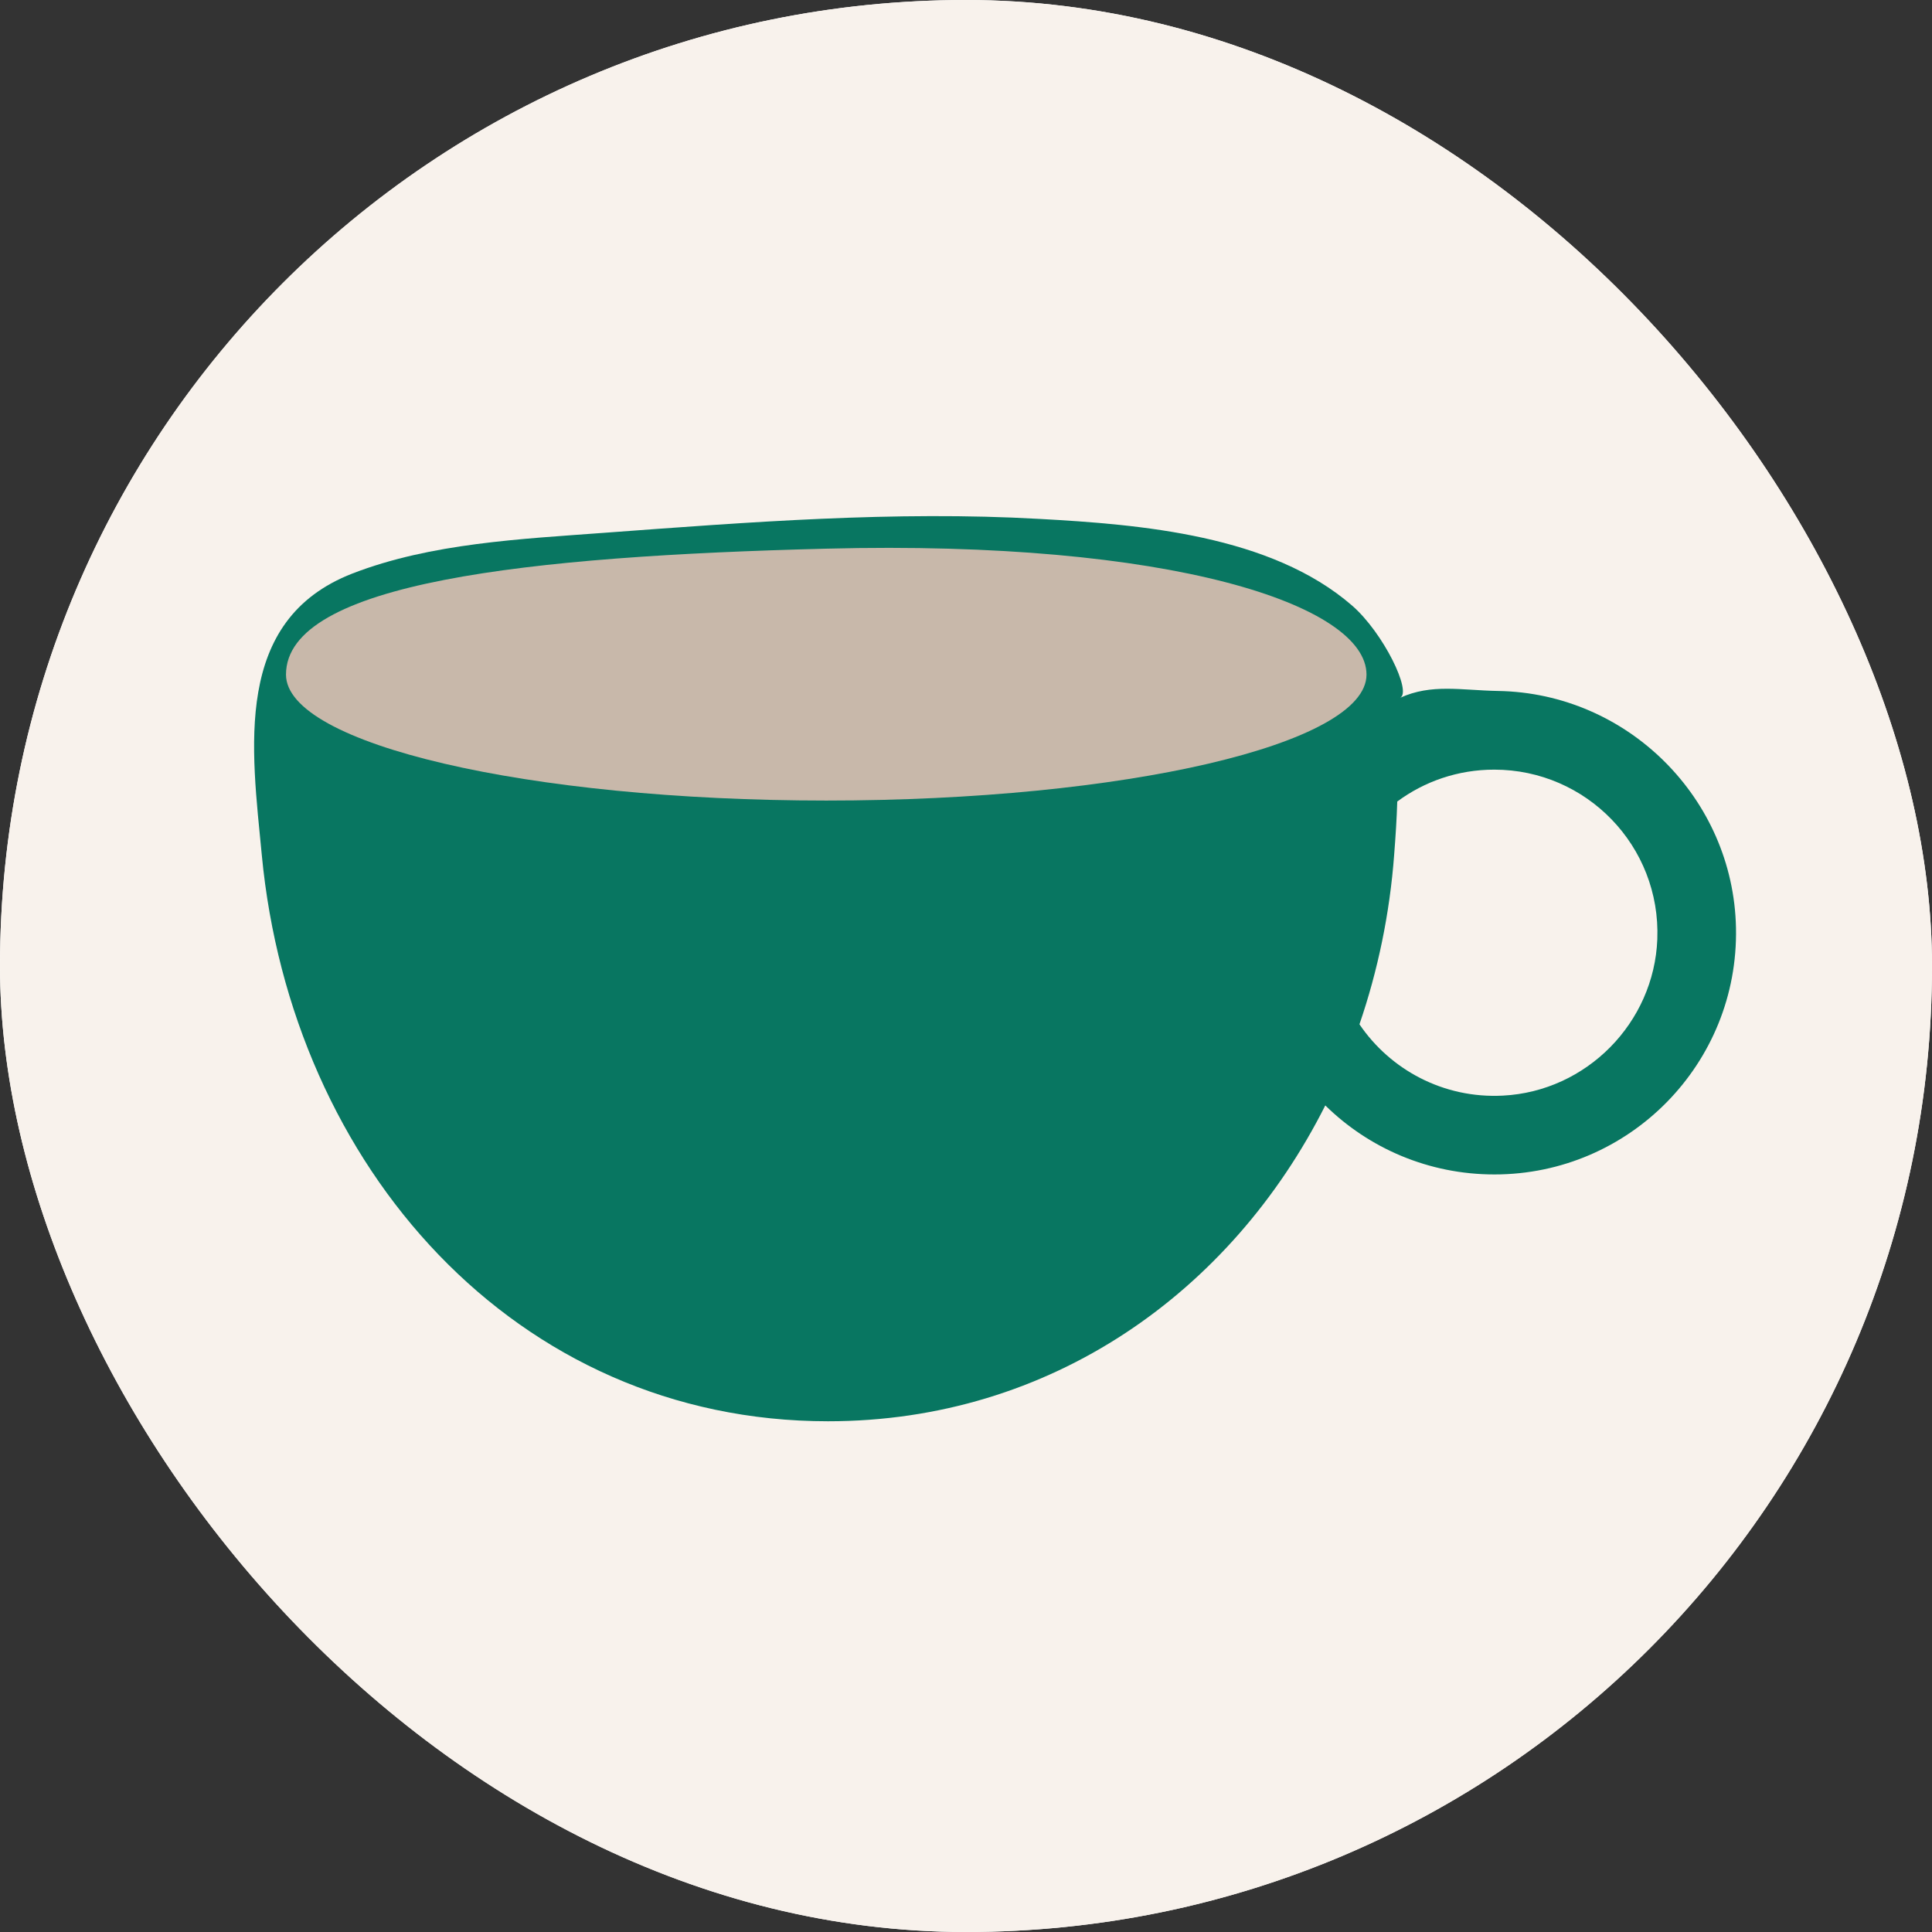 <svg width="197" height="197" viewBox="0 0 197 197" fill="none" xmlns="http://www.w3.org/2000/svg">
<rect x="0" y="0" width="197" height="197" fill="#333333" stroke="none"/>
<g clip-path="url(#clip0_935_788)">
<path d="M216.7 -19.7H-19.7V216.7H216.7V-19.7Z" fill="white"/>
<path d="M216.7 -19.7H-19.7V216.7H216.7V-19.7Z" fill="#F8F2EC"/>
<path d="M152.763 70.456C148.977 70.388 145.975 69.689 142.757 71.156C144.007 70.59 141.056 64.517 137.869 61.749C129.597 54.561 116.29 53.477 105.982 52.911C91.238 52.076 76.294 53.243 61.602 54.329C53.128 54.961 43.939 55.38 35.934 58.48C23.693 63.235 25.661 76.376 26.694 87.183C29.712 118.922 52.546 144.922 84.433 144.922C107.133 144.922 125.544 131.764 135.136 112.717C139.57 117.071 145.659 119.755 152.38 119.755C166.155 119.755 177.298 108.448 177.013 94.605C176.746 81.412 165.956 70.672 152.763 70.456ZM153.248 111.717C147.175 112.033 141.756 109.066 138.62 104.445C140.488 98.992 141.707 93.187 142.156 87.183C142.306 85.266 142.423 83.448 142.474 81.73C145.242 79.678 148.661 78.478 152.363 78.478C161.77 78.478 169.358 86.284 168.991 95.773C168.659 104.295 161.77 111.282 153.248 111.717Z" fill="#087661"/>
<path d="M139.338 68.788C139.338 75.892 114.67 81.63 84.25 81.63C53.83 81.63 29.162 75.876 29.162 68.788C29.162 59.398 53.847 56.713 84.25 55.946C119.441 55.045 139.338 61.7 139.338 68.788Z" fill="#C8B8AA"/>
</g>
<defs>
<clipPath id="clip0_935_788">
<rect width="197" height="197" rx="98.5" fill="white"/>
</clipPath>
</defs>
</svg>
